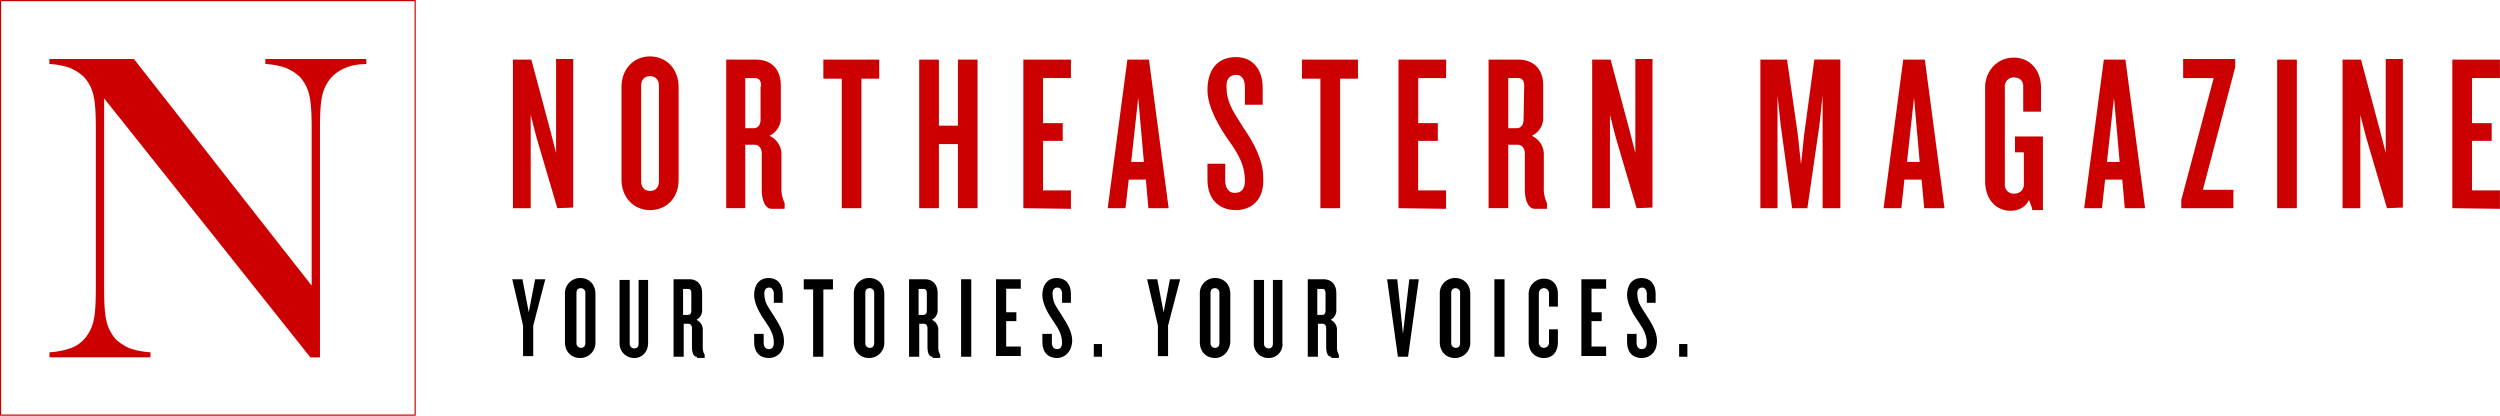 <svg id="Layer_1" data-name="Layer 1" xmlns="http://www.w3.org/2000/svg" viewBox="0 0 1064.55 177.03"><defs><style>.cls-1{fill:#c00;}.cls-2{fill:none;stroke:#c00;stroke-width:0.5px;}</style></defs><title>logo</title><path class="cls-1" d="M237.08,88.4l-8.92-30.28-2.43-9.46V88.4h-7.57V25.14H226l8.11,30.28,2.43,9.46v-40h7.3V88.13l-6.76.27Z" transform="translate(0.25 0.25)"/><path class="cls-1" d="M276.55,89.21c-7,0-12.16-5.41-12.16-13V36.77c0-7.57,5.14-13,12.16-13s12.16,5.41,12.16,13V76.23C288.72,84.07,283.58,89.21,276.55,89.21Zm3.78-53c0-2.43-1.35-4.05-3.78-4.05s-3.78,1.62-3.78,4.05V77c0,2.43,1.35,4.05,3.78,4.05s3.78-1.62,3.78-4.05Z" transform="translate(0.25 0.25)"/><path class="cls-1" d="M328.45,88.67c-3,0-4.33-3.78-4.33-8.38V65.15c0-2.16-1.08-3.78-3.24-3.78H317.1v27H309V25.14H321.7c5.41,0,10.54,3,10.54,11.08V49.47a8.39,8.39,0,0,1-4.87,8.11,8.61,8.61,0,0,1,5.14,8.11V79.75a13.66,13.66,0,0,0,1.35,6.49v2.43Zm-4.6-52.17c0-2.43-.81-3.51-2.7-3.51H317.1V54.34h3.51c1.89,0,3-1.35,3-3.78V36.49Z" transform="translate(0.25 0.25)"/><path class="cls-1" d="M366.57,33.25V88.4h-8.38V33.25h-7.84V25.14h23.79v8.11Z" transform="translate(0.25 0.25)"/><path class="cls-1" d="M407.66,88.4V61.1h-8.11V88.4h-8.38V25.14h8.38V53.26h8.11V25.14H416V88.4Z" transform="translate(0.25 0.25)"/><path class="cls-1" d="M435.51,88.4V25.14h20.27V33H443.89V52.17h8.38v7.57h-8.38V80.83h11.89v7.84l-20.27-.27Z" transform="translate(0.25 0.25)"/><path class="cls-1" d="M488.76,88.4l-1.08-12.16h-7.3L479,88.4h-7.57l8.38-63.26H489l8.38,63.26Zm-4.33-47-3,27.3h5.41Z" transform="translate(0.25 0.25)"/><path class="cls-1" d="M526.07,89.21c-7.57,0-12.16-4.87-12.16-13V69.48h7.57v7c0,3.24,1.35,5.41,4.05,5.41,3,0,4.33-1.89,4.33-5.14,0-5.95-2.16-10.54-6.76-17-4.05-5.68-9.19-14.33-9.19-21.63,0-8.11,3.78-14.06,12.16-14.06,6.76,0,11.35,4.87,11.35,13v7.3h-7.57V36.77c0-3.24-1.35-5.14-3.78-5.14S522,33.25,522,36.22c0,7,2.43,10.27,7,17.57,4.87,7,8.65,14.33,8.65,21.63C538.23,85.43,532,89.21,526.07,89.21Z" transform="translate(0.25 0.25)"/><path class="cls-1" d="M570.4,33.25V88.4H562V33.25h-7.84V25.14H578v8.11Z" transform="translate(0.25 0.25)"/><path class="cls-1" d="M595.27,88.4V25.14h20.27V33H603.65V52.17H612v7.57h-8.38V80.83h11.89v7.84l-20.27-.27Z" transform="translate(0.25 0.25)"/><path class="cls-1" d="M653.39,88.67c-3,0-4.33-3.78-4.33-8.38V65.15c0-2.16-1.08-3.78-3.24-3.78H642v27h-8.38V25.14h12.71c5.41,0,10.54,3,10.54,11.08V49.47A8.38,8.38,0,0,1,652,57.58a8.61,8.61,0,0,1,5.14,8.11V79.75a13.66,13.66,0,0,0,1.35,6.49v2.43Zm-4.6-52.17c0-2.43-.81-3.51-2.7-3.51H642V54.34h3.51c1.89,0,3-1.35,3-3.78l.27-14.06Z" transform="translate(0.25 0.25)"/><path class="cls-1" d="M696.65,88.4l-8.92-30.28-2.43-9.46V88.4h-7.57V25.14h7.84l8.11,30.28,2.43,9.46v-40h7.3V88.13l-6.76.27Z" transform="translate(0.25 0.25)"/><path class="cls-1" d="M775.85,88.4V40.28L774.5,53,769.37,88.4h-6.49L758,53l-1.35-12.71V88.4h-7.3V25.14h11.35l4.6,31.9,1.35,12.71L768,57l4.33-31.9h11.08V88.4Z" transform="translate(0.25 0.25)"/><path class="cls-1" d="M819.11,88.4,818,76.23h-7.3L809.38,88.4h-7.57l8.38-63.26h9.19l8.38,63.26Zm-4.33-47-3,27.3h5.41Z" transform="translate(0.25 0.25)"/><path class="cls-1" d="M865.06,88.4l-1.35-3.51c-1.35,3-4.33,4.6-7.84,4.6-6.22,0-10.81-4.87-10.81-12.71V37c0-7,5.14-12.71,12.16-12.71S868.85,29.74,868.85,37V47.31h-7.57V36.49c0-2.16-1.35-3.78-4.05-3.78a3.76,3.76,0,0,0-3.78,4.05V78.13a3.7,3.7,0,0,0,4.05,4.05,3.83,3.83,0,0,0,4.05-4.05V64.61h-3.78V57.85h11.89V89.21h-4.6Z" transform="translate(0.25 0.25)"/><path class="cls-1" d="M904.53,88.4l-1.08-12.16h-7.3L894.8,88.4h-7.57l8.38-63.26h9.19l8.38,63.26Zm-4.6-47-3,27.3h5.41Z" transform="translate(0.25 0.25)"/><path class="cls-1" d="M937.78,80.56h13V88.4H928.59V84.88L942.38,33h-13V24.87h22.17v3.51Z" transform="translate(0.25 0.25)"/><path class="cls-1" d="M969.41,88.4V25.14h8.38V88.4Z" transform="translate(0.25 0.25)"/><path class="cls-1" d="M1016.18,88.4l-8.92-30.28-2.43-9.46V88.4h-7.57V25.14h7.84l8.11,30.28,2.43,9.46v-40h7.3V88.13l-6.76.27Z" transform="translate(0.25 0.25)"/><path class="cls-1" d="M1044,88.4V25.14h20.27V33h-11.89V52.17h8.38v7.57h-8.38V80.83h11.89v7.84L1044,88.4Z" transform="translate(0.25 0.25)"/><path d="M226.81,138.41v13h-4.33v-13l-4.6-19.73h4.33l2.7,14.06,2.7-14.06h4.33Z" transform="translate(0.25 0.25)"/><path d="M246.81,152.2c-3.78,0-6.49-2.7-6.49-6.76V124.89a6.47,6.47,0,0,1,6.49-6.76c3.78,0,6.49,2.7,6.49,6.76v20.55A6.47,6.47,0,0,1,246.81,152.2ZM249,124.62a1.93,1.93,0,0,0-1.89-2.16c-1.35,0-1.89.81-1.89,2.16v21.09a1.93,1.93,0,0,0,1.89,2.16c1.35,0,1.89-.81,1.89-2.16Z" transform="translate(0.25 0.25)"/><path d="M269.79,152.2a6.19,6.19,0,0,1-6.22-6.49V118.95h4.33v27a1.93,1.93,0,0,0,1.89,2.16c1.35,0,1.89-.81,1.89-2.16v-27h4.05v26.76C275.74,149.49,273.31,152.2,269.79,152.2Z" transform="translate(0.25 0.25)"/><path d="M296.56,151.66c-1.62,0-2.16-1.89-2.16-4.33v-7.84c0-1.08-.54-1.89-1.62-1.89h-1.89v14.06h-4.33v-33h6.76c2.7,0,5.41,1.62,5.41,5.95v7a4.59,4.59,0,0,1-2.43,4.33,4.53,4.53,0,0,1,2.7,4.33v7.3a5.77,5.77,0,0,0,.81,3.24v1.35h-3.24Zm-2.43-27c0-1.35-.54-1.89-1.35-1.89h-2.16v11.08h1.89c1.08,0,1.62-.54,1.62-1.89Z" transform="translate(0.25 0.25)"/><path d="M327.1,152.2c-3.78,0-6.22-2.43-6.22-6.76v-3.51h4.05v3.78c0,1.62.81,2.7,2.16,2.7,1.62,0,2.16-1.08,2.16-2.7,0-3-1.08-5.41-3.51-8.92-2.16-3-4.87-7.57-4.87-11.35,0-4.05,1.89-7.3,6.22-7.3,3.51,0,5.95,2.43,5.95,6.76v3.78h-3.78v-3.78c0-1.62-.81-2.7-1.89-2.7-1.35,0-2.16.81-2.16,2.43,0,3.78,1.35,5.41,3.78,9.19s4.6,7.3,4.6,11.08C333.59,150,330.35,152.2,327.1,152.2Z" transform="translate(0.25 0.25)"/><path d="M350.35,123v28.66H346V123H342v-4.33h12.44V123Z" transform="translate(0.25 0.25)"/><path d="M369.82,152.2c-3.78,0-6.49-2.7-6.49-6.76V124.89a6.47,6.47,0,0,1,6.49-6.76c3.78,0,6.49,2.7,6.49,6.76v20.55A6.47,6.47,0,0,1,369.82,152.2ZM372,124.62a1.93,1.93,0,0,0-1.89-2.16c-1.35,0-1.89.81-1.89,2.16v21.09a1.93,1.93,0,0,0,1.89,2.16c1.35,0,1.89-.81,1.89-2.16Z" transform="translate(0.25 0.25)"/><path d="M396.85,151.66c-1.62,0-2.16-1.89-2.16-4.33v-7.84c0-1.08-.54-1.89-1.62-1.89h-1.89v14.06h-4.33v-33h6.76c2.7,0,5.41,1.62,5.41,5.95v7a4.59,4.59,0,0,1-2.43,4.33,4.53,4.53,0,0,1,2.7,4.33v7.3a5.77,5.77,0,0,0,.81,3.24v1.35h-3.24Zm-2.43-27c0-1.35-.54-1.89-1.35-1.89H390.9v11.08h1.89c1.08,0,1.62-.54,1.62-1.89Z" transform="translate(0.25 0.25)"/><path d="M409,151.66v-33h4.33v33Z" transform="translate(0.25 0.25)"/><path d="M423.88,151.66v-33h10.54v4.05h-6.22v10h4.33v3.78h-4.33v10.81h6.22v4.05H423.88Z" transform="translate(0.25 0.25)"/><path d="M449.83,152.2c-3.78,0-6.22-2.43-6.22-6.76v-3.51h4.05v3.78c0,1.62.81,2.7,2.16,2.7,1.62,0,2.16-1.08,2.16-2.7,0-3-1.08-5.41-3.51-8.92-2.16-3-4.87-7.57-4.87-11.35,0-4.05,1.89-7.3,6.22-7.3,3.51,0,5.95,2.43,5.95,6.76v3.78H452v-3.78c0-1.62-.81-2.7-1.89-2.7-1.35,0-2.16.81-2.16,2.43,0,3.78,1.35,5.41,3.78,9.19s4.6,7.3,4.6,11.08C456.05,150,452.81,152.2,449.83,152.2Z" transform="translate(0.25 0.25)"/><path d="M465.51,151.66v-5.41H469v5.41Z" transform="translate(0.25 0.25)"/><path d="M497.14,138.41v13h-4.33v-13l-4.6-19.73h4.33l2.7,14.06,2.7-14.06h4.33Z" transform="translate(0.25 0.25)"/><path d="M517.15,152.2c-3.78,0-6.49-2.7-6.49-6.76V124.89a6.47,6.47,0,0,1,6.49-6.76c3.78,0,6.49,2.7,6.49,6.76v20.55C523.36,149.22,520.66,152.2,517.15,152.2ZM519,124.62a1.93,1.93,0,0,0-1.89-2.16c-1.35,0-1.89.81-1.89,2.16v21.09a1.93,1.93,0,0,0,1.89,2.16c1.35,0,1.89-.81,1.89-2.16Z" transform="translate(0.25 0.25)"/><path d="M539.85,152.2a6.19,6.19,0,0,1-6.22-6.49V118.95H538v27a1.93,1.93,0,0,0,1.89,2.16c1.35,0,1.89-.81,1.89-2.16v-27h4.05v26.76A5.83,5.83,0,0,1,539.85,152.2Z" transform="translate(0.25 0.25)"/><path d="M566.62,151.66c-1.62,0-2.16-1.89-2.16-4.33v-7.84c0-1.08-.54-1.89-1.62-1.89h-1.89v14.06h-4.33v-33h6.76c2.7,0,5.41,1.62,5.41,5.95v7a4.59,4.59,0,0,1-2.43,4.33,4.53,4.53,0,0,1,2.7,4.33v7.3a5.77,5.77,0,0,0,.81,3.24v1.35h-3.24Zm-2.43-27c0-1.35-.54-1.89-1.35-1.89h-2.16v11.08h1.89c1.08,0,1.62-.54,1.62-1.89Z" transform="translate(0.25 0.25)"/><path d="M599.33,151.66H595l-4.6-33h4.33l2.43,23.25,2.7-23.25h4.05Z" transform="translate(0.25 0.25)"/><path d="M619.33,152.2c-3.78,0-6.49-2.7-6.49-6.76V124.89a6.47,6.47,0,0,1,6.49-6.76c3.78,0,6.49,2.7,6.49,6.76v20.55A6.47,6.47,0,0,1,619.33,152.2Zm2.16-27.57a1.93,1.93,0,0,0-1.89-2.16c-1.35,0-1.89.81-1.89,2.16v21.09a1.93,1.93,0,0,0,1.89,2.16c1.35,0,1.89-.81,1.89-2.16Z" transform="translate(0.25 0.25)"/><path d="M636.09,151.66v-33h4.33v33Z" transform="translate(0.25 0.25)"/><path d="M657.18,152.2c-3.78,0-6.49-2.7-6.49-6.76V125.16a6.47,6.47,0,0,1,6.49-6.76c3.78,0,5.95,2.7,5.95,6.49v5.41h-3.78v-5.68a2.16,2.16,0,0,0-4.33,0v21.09a2.16,2.16,0,0,0,4.33,0V140h3.78v5.41C663.13,149.49,661,152.2,657.18,152.2Z" transform="translate(0.25 0.25)"/><path d="M673.13,151.66v-33h10.54v4.05h-6.22v10h4.33v3.78h-4.33v10.81h6.22v4.05H673.13Z" transform="translate(0.25 0.25)"/><path d="M698.81,152.2c-3.78,0-6.22-2.43-6.22-6.76v-3.51h4.05v3.78c0,1.62.81,2.7,2.16,2.7,1.62,0,2.16-1.08,2.16-2.7,0-3-1.08-5.41-3.51-8.92-2.16-3-4.87-7.57-4.87-11.35,0-4.05,1.89-7.3,6.22-7.3,3.51,0,5.95,2.43,5.95,6.76v3.78H701v-3.78c0-1.62-.81-2.7-1.89-2.7-1.35,0-2.16.81-2.16,2.43,0,3.78,1.35,5.41,3.78,9.19s4.6,7.3,4.6,11.08C705.3,150,702.05,152.2,698.81,152.2Z" transform="translate(0.25 0.25)"/><path d="M714.76,151.66v-5.41h3.51v5.41Z" transform="translate(0.25 0.25)"/><path class="cls-1" d="M131.92,151.93H136V54.07c0-6.22.27-10.81,1.08-14.06a17,17,0,0,1,4.05-7.57c3.51-3.51,8.38-5.41,14.6-5.41V24.87h-43V27a32.87,32.87,0,0,1,8.65,1.62,20.12,20.12,0,0,1,5.95,3.78A17,17,0,0,1,131.38,40c.81,3,1.08,7.84,1.08,14.06v67.31L56.77,24.87h-36V27a32.87,32.87,0,0,1,8.65,1.62,20.12,20.12,0,0,1,5.95,3.78A17,17,0,0,1,39.47,40c.81,3,1.08,7.84,1.08,14.06v68.66c0,6.22-.27,11.08-1.08,14.06a17,17,0,0,1-4.05,7.57,14,14,0,0,1-5.95,3.78,32.87,32.87,0,0,1-8.65,1.62v2.16h43v-2.16a32.87,32.87,0,0,1-8.65-1.62,20.12,20.12,0,0,1-5.95-3.78,17,17,0,0,1-4.05-7.57c-.81-3-1.08-7.84-1.08-14.06V41.63Z" transform="translate(0.25 0.25)"/><rect class="cls-2" x="0.25" y="0.25" width="176.53" height="176.53"/></svg>